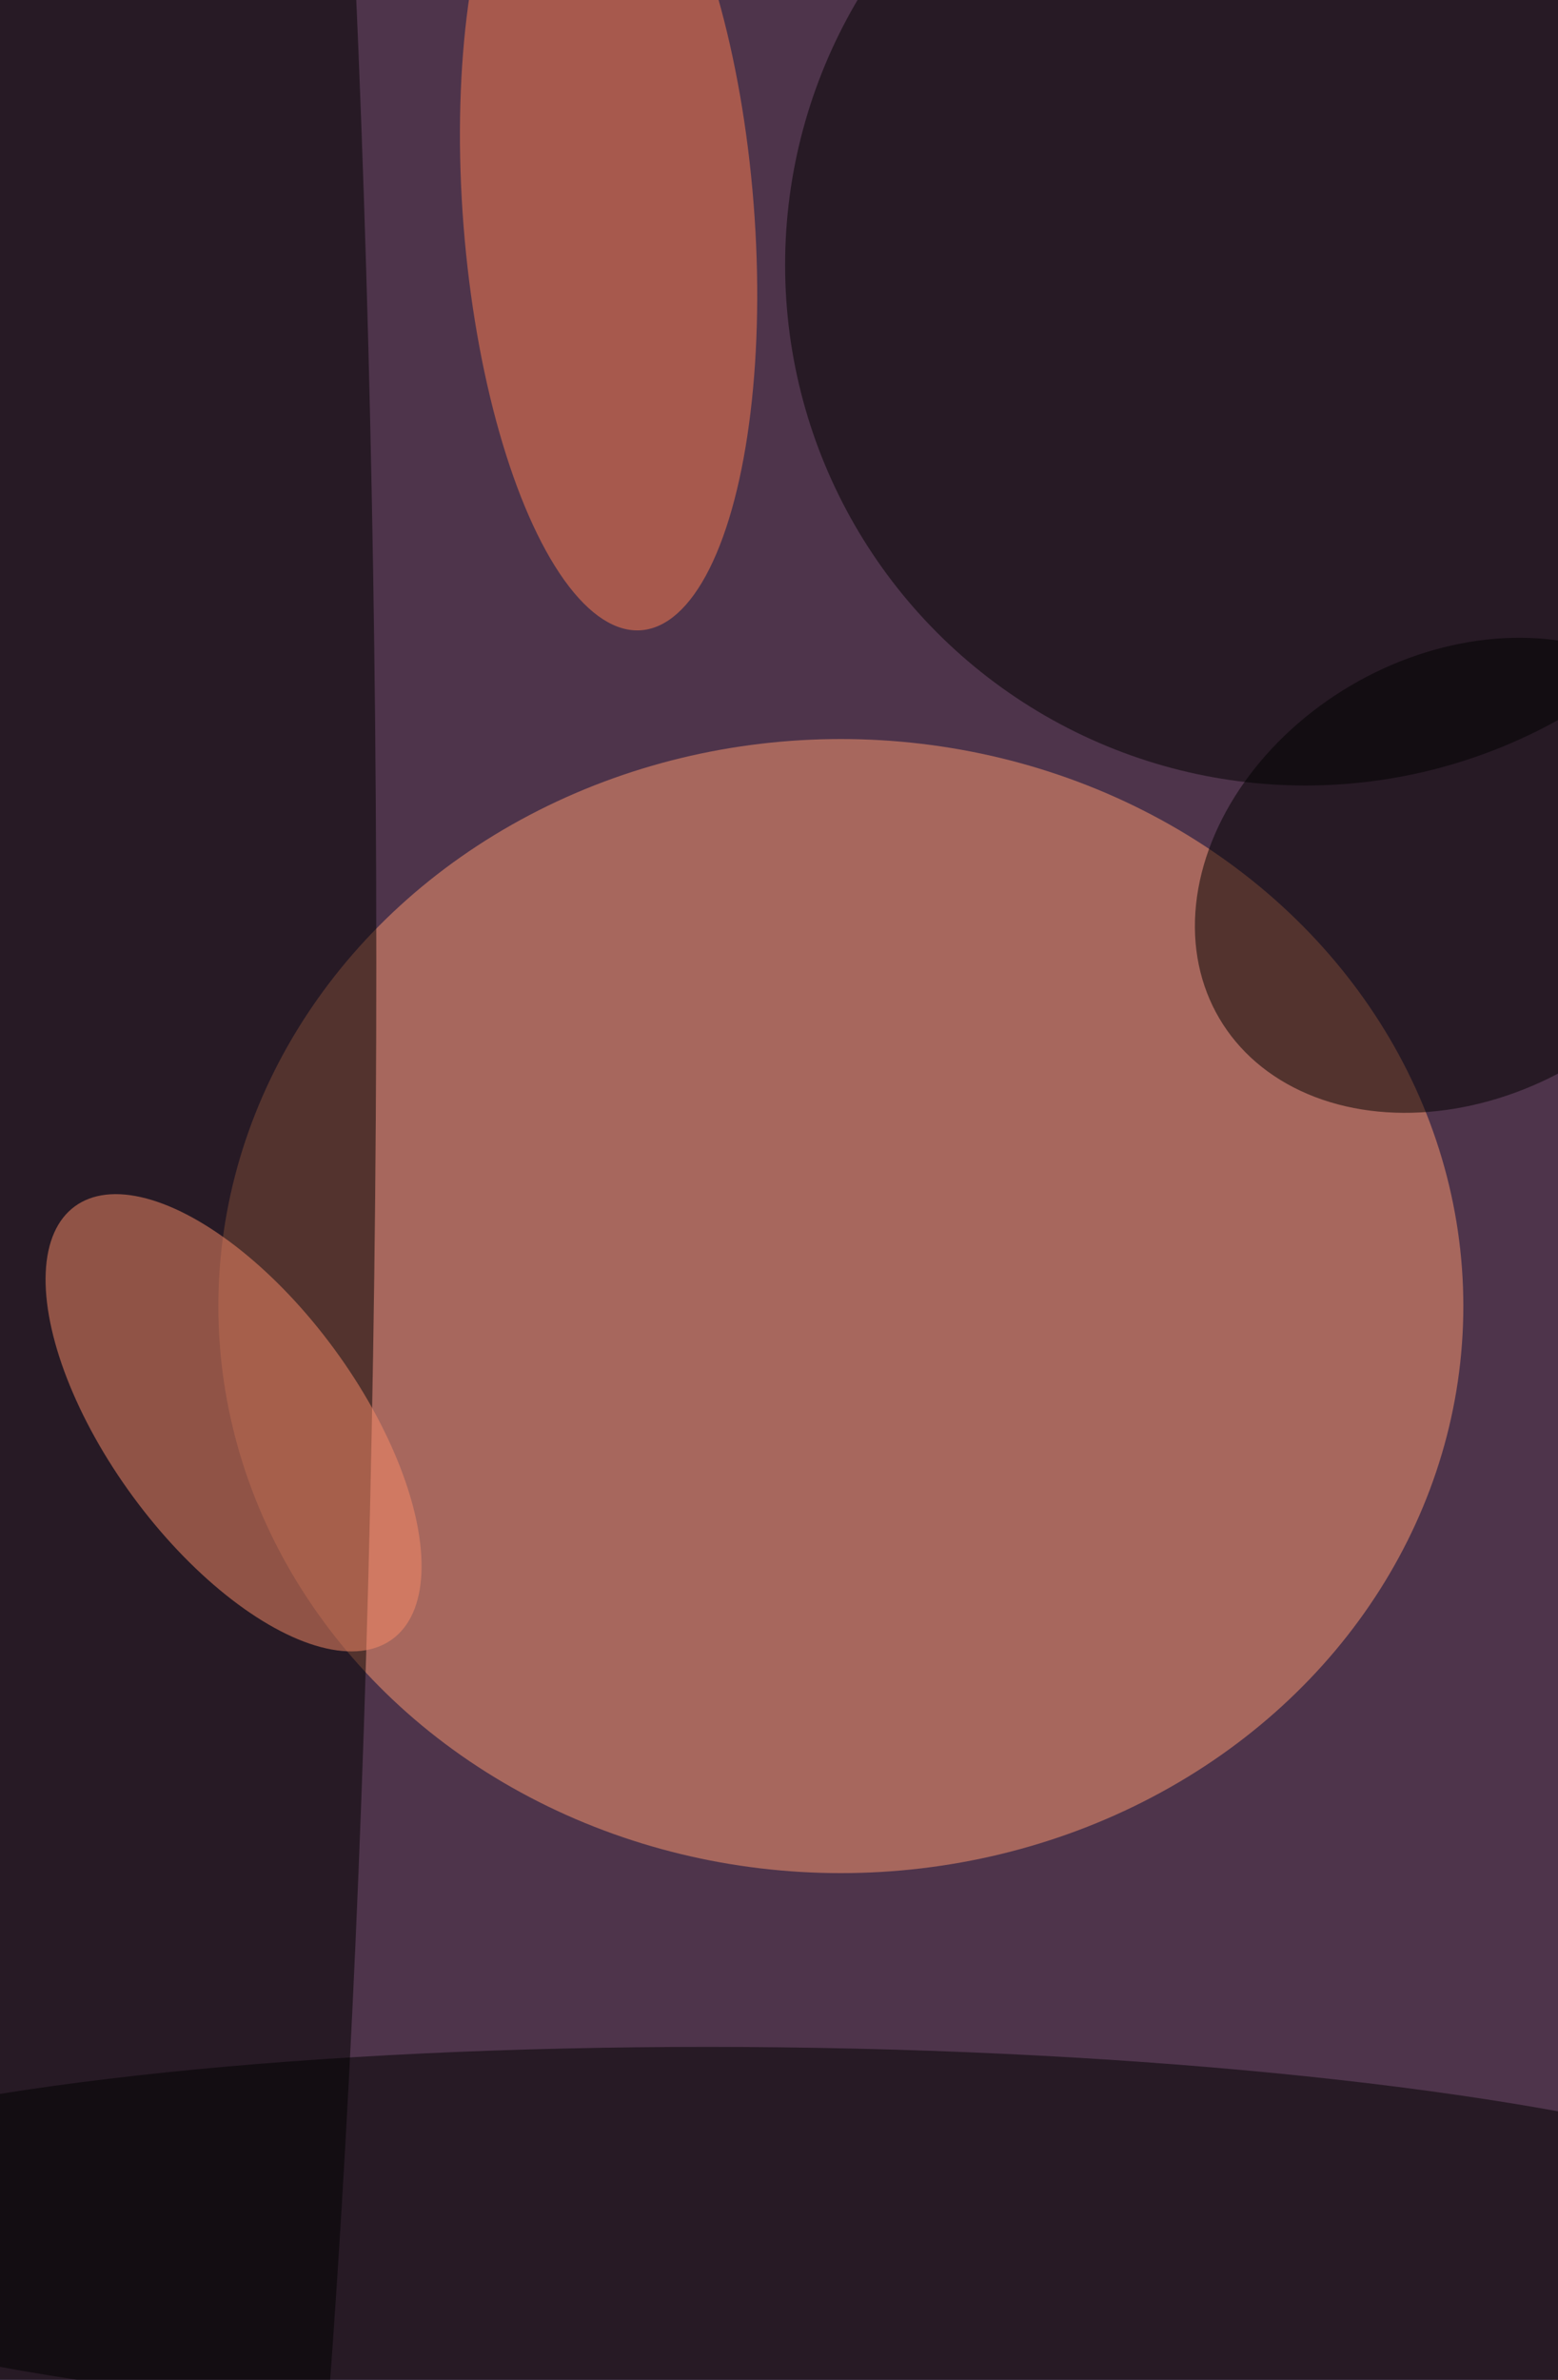 <svg xmlns="http://www.w3.org/2000/svg" width="300" height="458"><g filter="blur(12px)"><rect width="200%" height="200%" x="-50%" y="-50%" fill="#706897"/><rect width="100%" height="100%" fill="#706897"/><g fill-opacity=".5" transform="translate(.9 .9)scale(1.789)"><circle cx="56" cy="118" r="195" fill="#2c0000"/><ellipse cx="90" cy="140" fill="#ff9b70" rx="67" ry="61"/><circle cx="140" cy="28" r="56"/><ellipse cx="15" cy="103" rx="25" ry="255"/><circle r="1" transform="matrix(-.245 20.656 -119.431 -1.416 83.5 240.4)"/><circle r="1" fill="#fb8d68" transform="rotate(-36.3 245 38.7)scale(13.431 28.878)"/><circle r="1" fill="coral" transform="matrix(15.607 -1.228 3.518 44.696 65 22.6)"/><circle r="1" transform="rotate(-120.5 105.2 2)scale(23.671 30.331)"/></g></g></svg>